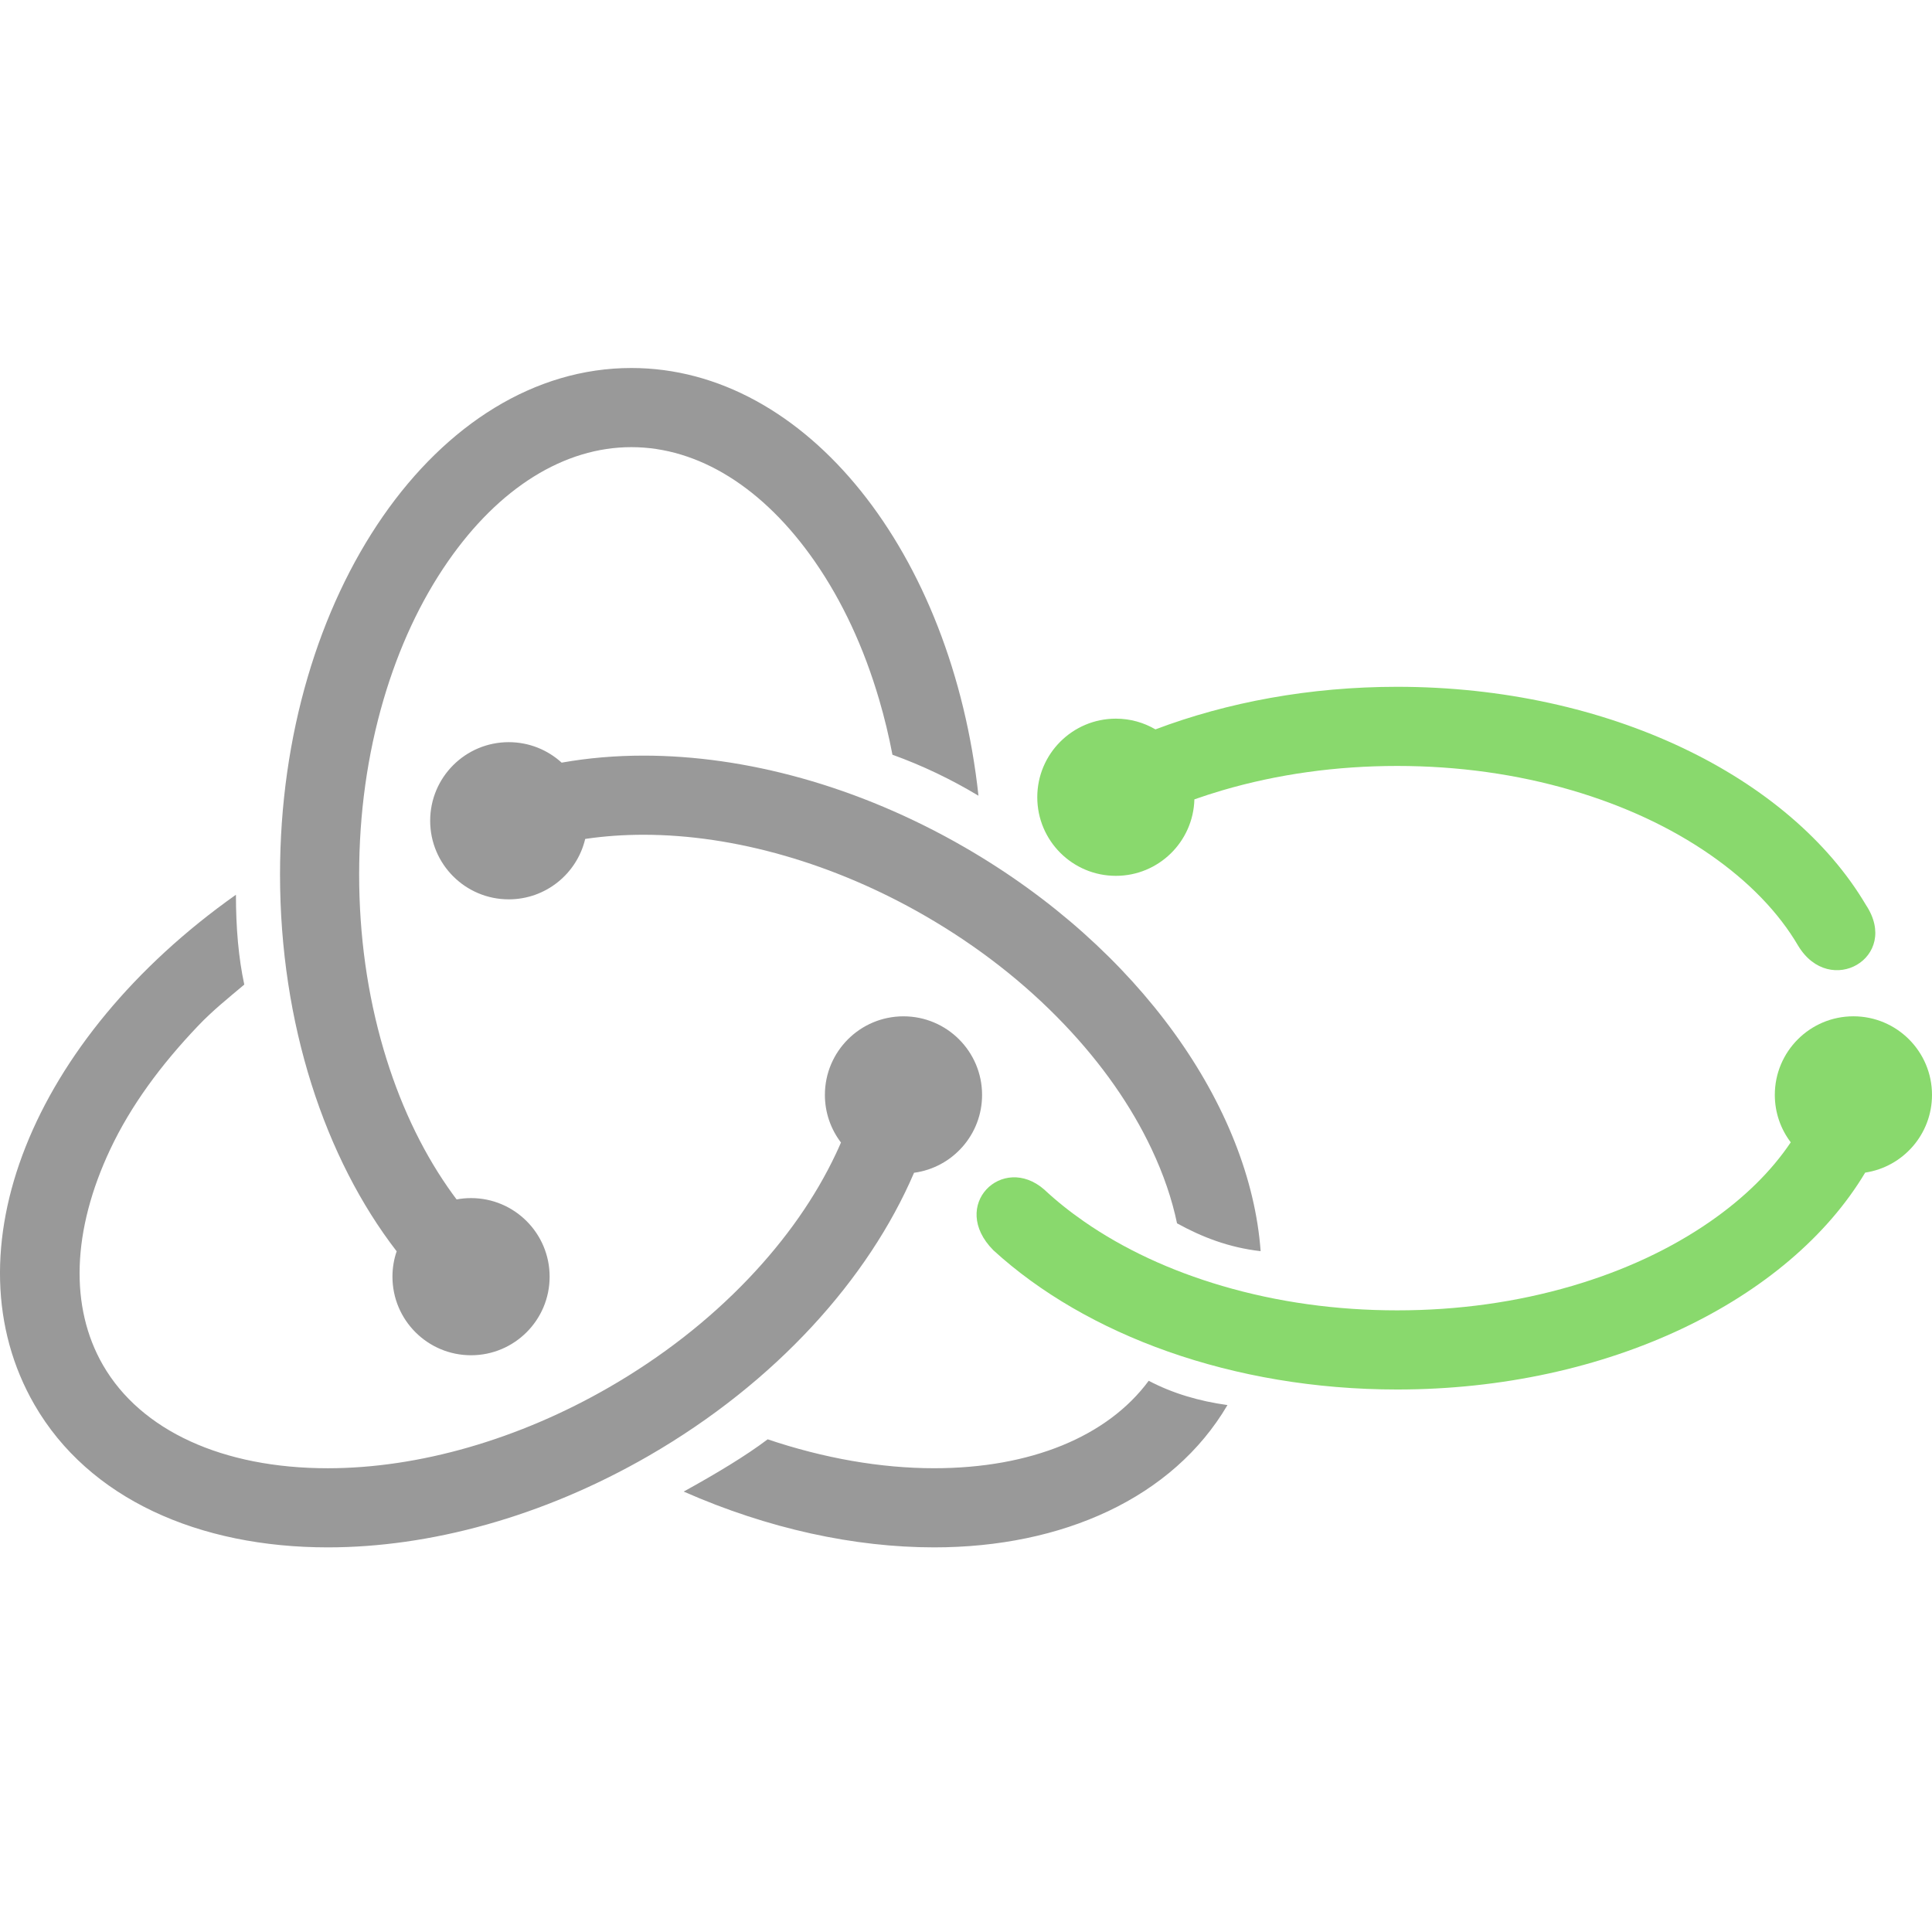 <svg width="84" height="84" viewBox="0 0 84 84" fill="none" xmlns="http://www.w3.org/2000/svg">
<g clip-path="url(#clip0_6538_406)">
<path d="M42.699 47.605C42.699 49.336 41.411 50.766 39.741 50.99C37.762 55.604 33.73 60.106 28.207 63.295C23.571 65.971 18.658 67.277 14.251 67.277C8.647 67.277 3.861 65.166 1.499 61.076C-2.336 54.433 1.401 45.165 10.258 38.902C10.258 40.332 10.37 41.644 10.621 42.808C9.906 43.411 9.257 43.927 8.623 44.591C6.992 46.301 5.688 48.073 4.796 49.964C3.132 53.492 3.019 56.827 4.479 59.355C6.123 62.203 9.685 63.837 14.251 63.837C18.208 63.837 22.553 62.586 26.486 60.315C28.777 58.993 30.813 57.405 32.54 55.595C34.171 53.885 35.45 52.059 36.342 50.167C36.42 50.003 36.493 49.838 36.564 49.675C36.126 49.1 35.865 48.383 35.865 47.605C35.865 45.718 37.395 44.188 39.282 44.188C41.169 44.188 42.699 45.718 42.699 47.605ZM27.45 16C35.079 16 41.401 24.061 42.542 34.596C41.352 33.881 40.107 33.285 38.802 32.814C38.647 32 38.454 31.201 38.224 30.417C37.559 28.15 36.617 26.129 35.425 24.411C33.201 21.206 30.369 19.441 27.45 19.441C24.531 19.441 21.699 21.206 19.476 24.411C18.284 26.129 17.342 28.15 16.676 30.417C15.972 32.817 15.615 35.375 15.615 38.02C15.615 40.664 15.972 43.222 16.676 45.622C17.342 47.889 18.284 49.91 19.476 51.629C19.599 51.807 19.725 51.98 19.852 52.149C20.056 52.111 20.265 52.091 20.48 52.091C22.367 52.091 23.897 53.621 23.897 55.508C23.897 57.395 22.367 58.924 20.48 58.924C18.593 58.924 17.063 57.395 17.063 55.508C17.063 55.121 17.128 54.75 17.246 54.404C14.133 50.373 12.175 44.526 12.175 38.02C12.175 25.859 19.014 16 27.45 16ZM40.616 63.836C44.806 63.836 48.151 62.461 49.944 60.034C50.986 60.584 52.145 60.92 53.368 61.09C50.993 65.134 46.189 67.277 40.616 67.277C37.171 67.277 33.416 66.478 29.726 64.851C31.162 64.058 32.434 63.292 33.377 62.579C35.816 63.401 38.283 63.836 40.616 63.836ZM46.269 44.536C44.543 42.726 42.507 41.138 40.216 39.816C36.283 37.545 31.938 36.294 27.982 36.294H27.982C27.117 36.294 26.289 36.353 25.502 36.467C25.482 36.47 25.463 36.474 25.443 36.477C25.086 37.982 23.734 39.102 22.119 39.102C20.232 39.102 18.703 37.572 18.703 35.685C18.703 33.798 20.232 32.268 22.119 32.268C23.006 32.268 23.813 32.606 24.42 33.159C24.424 33.158 24.429 33.157 24.434 33.156C25.566 32.955 26.754 32.853 27.981 32.853C32.388 32.853 37.3 34.159 41.937 36.836C49.565 41.24 54.353 48.148 54.81 54.398C53.425 54.242 52.253 53.782 51.175 53.188C50.958 52.144 50.59 51.063 50.072 49.964C49.18 48.072 47.9 46.246 46.269 44.536Z" fill="#999999"/>
<path d="M81.127 39.345C82.641 41.625 79.559 43.408 78.179 41.116C77.337 39.679 76.046 38.336 74.355 37.162C72.636 35.97 70.615 35.029 68.348 34.363C65.948 33.659 63.39 33.302 60.746 33.302C58.101 33.302 55.543 33.659 53.143 34.363C52.73 34.484 52.326 34.616 51.93 34.755C51.881 36.599 50.372 38.08 48.516 38.08C46.629 38.08 45.099 36.55 45.099 34.663C45.099 32.776 46.629 31.246 48.516 31.246C49.144 31.246 49.731 31.416 50.237 31.712C53.36 30.533 56.94 29.861 60.746 29.861C69.952 29.861 77.838 33.781 81.127 39.345ZM84 47.604C84 49.317 82.739 50.736 81.095 50.983C77.787 56.519 69.922 60.413 60.746 60.413C53.58 60.413 47.213 58.038 43.192 54.361C41.247 52.406 43.589 50.134 45.403 51.721C45.922 52.206 46.501 52.671 47.136 53.111C48.855 54.304 50.876 55.245 53.143 55.911C55.543 56.615 58.101 56.972 60.746 56.972C63.39 56.972 65.948 56.615 68.348 55.911C70.615 55.245 72.636 54.304 74.355 53.111C75.846 52.077 77.024 50.911 77.859 49.666C77.424 49.093 77.166 48.379 77.166 47.604C77.166 45.717 78.696 44.187 80.583 44.187C82.47 44.187 84 45.717 84 47.604Z" fill="#89D96D"/>
</g>
<defs>
<clipPath id="clip0_6538_406">
<rect width="84" height="52" fill="white" transform="translate(0 16)"/>
</clipPath>
</defs>
</svg>
